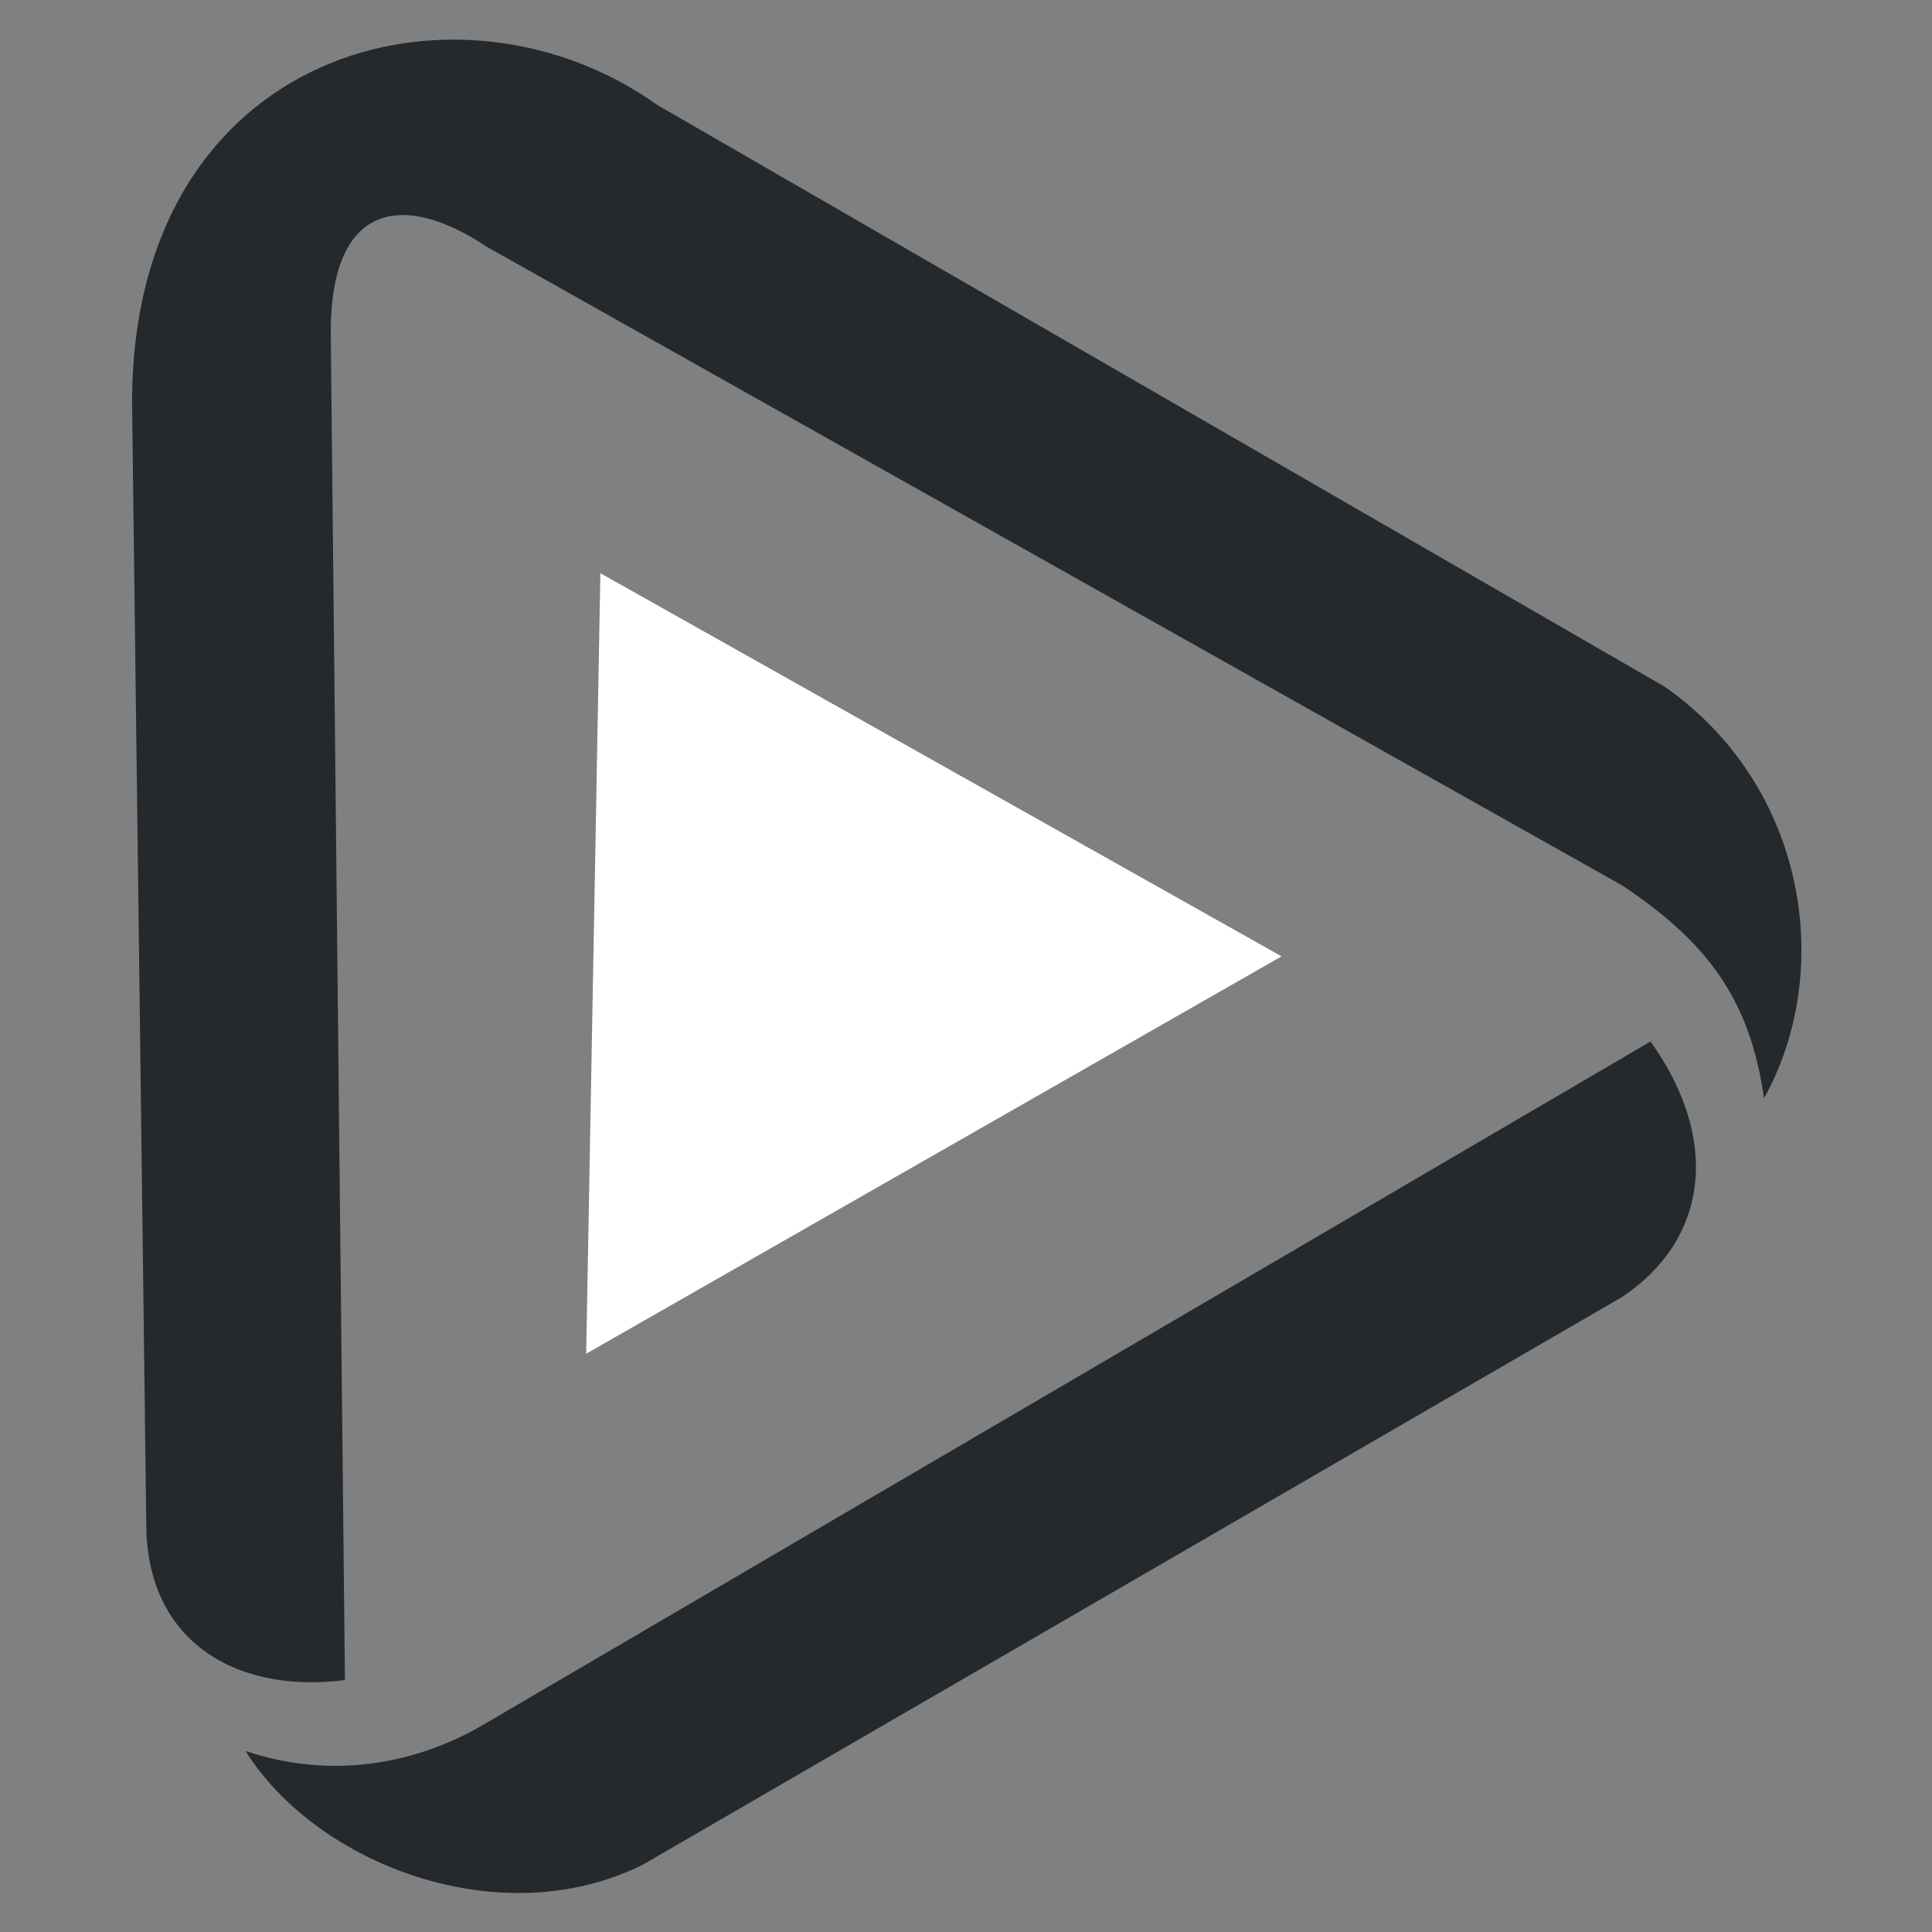 <svg xmlns:xlink="http://www.w3.org/1999/xlink" xmlns="http://www.w3.org/2000/svg" width="1024" height="1024"><rect width="100%" height="100%" fill="#808080" stroke="none"/><script/><defs><clipPath id="clip_1"><use xlink:href="#artboard_1" clip-rule="evenodd"/></clipPath><path id="artboard_1" d="M0 0h1024v1024H0z"/></defs><g id="Simple-Logo-Light" clip-path="url(#clip_1)"><use xlink:href="#artboard_1" fill="#FFF" fill-opacity="0"/><g id="Group-Copy" transform="translate(70 21)" stroke="none"><path d="M105.302 154.943l7.522 714.549C52.651 877.014 7.522 846.927 7.522 786.755L0 192.55C0 4.511 172.996-40.618 278.298 34.597L812.33 342.982c75.216 52.651 90.259 150.431 52.651 218.125-7.521-52.651-30.086-82.737-75.216-112.823L188.039 109.813c-45.129-30.086-82.737-22.565-82.737 45.13z" id="Shape" fill="#24292E"/><path d="M0 376.079c45.13 15.043 90.259 7.521 127.867-15.043L744.636 0c37.608 52.651 30.087 105.302-15.043 135.388L210.604 436.251c-75.216 37.608-172.996 0-210.604-60.172z" transform="translate(60.172 531.021)" id="Shape" fill="#24292E"/><path d="M0 413.687l368.557-210.604L7.522 0 0 413.687z" transform="translate(240.69 282.81)" id="Shape" fill="#FFFFFF"/></g></g><style/></svg>
